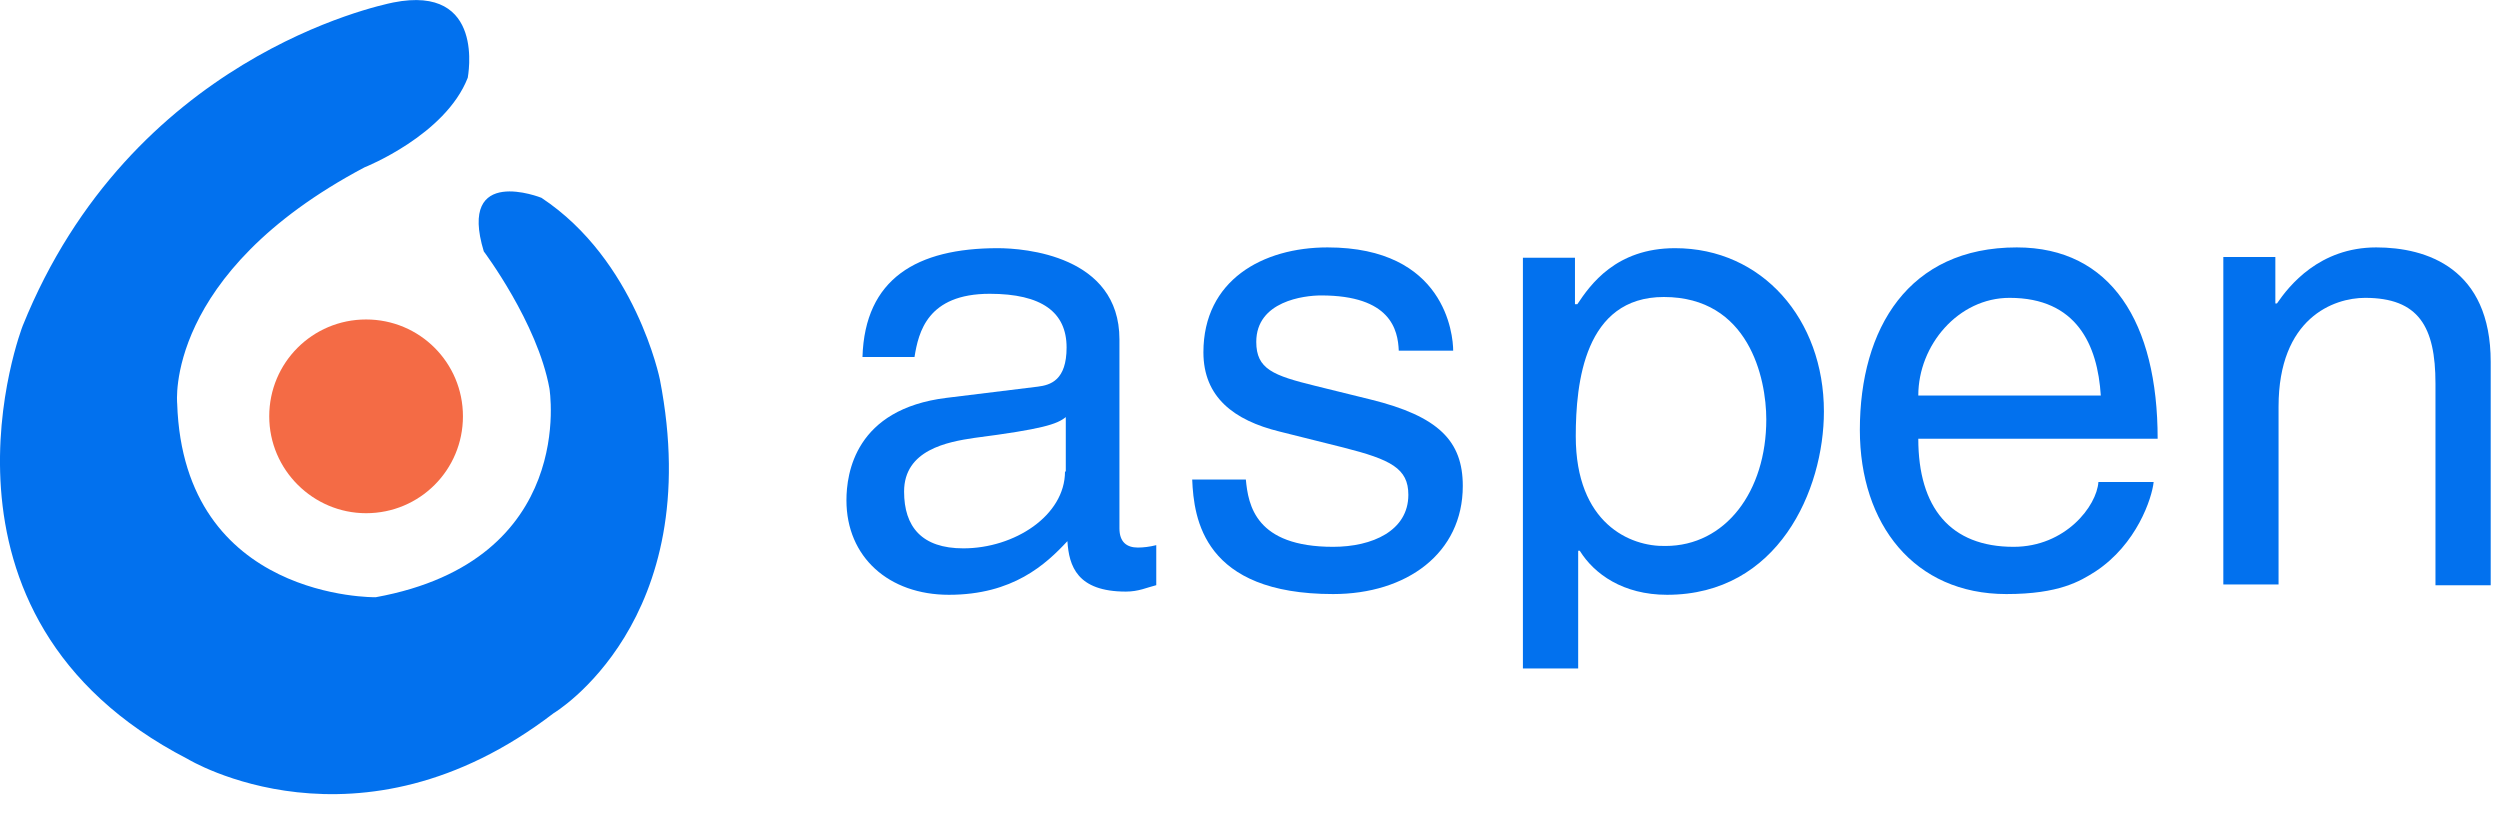 <svg width="85" height="28" viewBox="0 0 85 28" fill="none" xmlns="http://www.w3.org/2000/svg">
<path d="M13.373 0.084C12.856 0.192 4.446 1.962 0.771 11.08C0.771 11.08 -3.067 20.932 6.378 25.804C6.378 25.804 12.175 29.343 18.817 24.253C18.817 24.253 24.042 21.15 22.436 12.903C22.436 12.903 21.62 8.848 18.408 6.725C18.408 6.725 15.55 5.582 16.449 8.548C16.449 8.548 18.272 10.971 18.68 13.203C18.68 13.203 19.66 19.054 12.774 20.306C12.774 20.306 6.242 20.415 6.024 13.72C6.024 13.72 5.561 9.31 12.393 5.69C12.393 5.69 15.142 4.602 15.904 2.642C15.904 2.615 16.53 -0.542 13.373 0.084Z" fill="#0271EE"/>
<path d="M9.154 14.155C9.154 12.332 10.623 10.862 12.447 10.862C14.271 10.862 15.74 12.332 15.74 14.155C15.74 15.979 14.271 17.449 12.447 17.449C10.65 17.449 9.154 15.979 9.154 14.155Z" fill="#F46B45"/>
<path fill-rule="evenodd" clip-rule="evenodd" d="M36.21 16.031C36.21 17.528 34.495 18.644 32.753 18.644C31.338 18.644 30.739 17.909 30.739 16.712C30.739 15.296 32.209 15.024 33.134 14.888C35.448 14.589 35.938 14.425 36.237 14.181V16.031H36.21ZM31.093 12.139C31.229 11.295 31.529 9.989 33.651 9.989C35.421 9.989 36.264 10.615 36.264 11.813C36.264 12.928 35.72 13.092 35.285 13.146L32.182 13.527C29.079 13.908 28.779 16.086 28.779 17.011C28.779 18.944 30.222 20.223 32.263 20.223C34.441 20.223 35.557 19.189 36.292 18.399C36.346 19.243 36.618 20.114 38.279 20.114C38.714 20.114 38.986 19.978 39.313 19.896V18.535C39.095 18.59 38.877 18.617 38.687 18.617C38.306 18.617 38.061 18.427 38.061 17.964V11.54C38.061 8.683 34.822 8.438 33.924 8.438C31.175 8.438 29.405 9.472 29.324 12.139H31.093Z" fill="#0271EE"/>
<path d="M49.408 11.923C49.408 11.379 49.136 8.412 45.135 8.412C42.931 8.412 40.916 9.528 40.916 11.978C40.916 13.502 41.951 14.291 43.502 14.672L45.68 15.217C47.285 15.625 47.884 15.924 47.884 16.823C47.884 18.047 46.659 18.592 45.326 18.592C42.686 18.592 42.441 17.176 42.359 16.305H40.535C40.59 17.639 40.916 20.198 45.326 20.198C47.83 20.198 49.735 18.809 49.735 16.523C49.735 14.999 48.919 14.155 46.605 13.584L44.727 13.121C43.284 12.767 42.713 12.549 42.713 11.624C42.713 10.236 44.346 10.045 44.917 10.045C47.285 10.045 47.53 11.216 47.558 11.923H49.408Z" fill="#0271EE"/>
<path fill-rule="evenodd" clip-rule="evenodd" d="M51.779 22.727H53.658V18.726H53.712C54.202 19.515 55.182 20.223 56.679 20.223C60.462 20.223 62.013 16.657 62.013 13.99C62.013 10.86 59.918 8.438 56.951 8.438C54.937 8.438 54.066 9.69 53.63 10.343H53.549V8.764H51.779V22.727ZM53.576 14.834C53.576 13.01 53.875 10.098 56.57 10.098C59.455 10.098 60.054 12.847 60.054 14.262C60.054 16.712 58.666 18.563 56.624 18.563C55.427 18.59 53.576 17.8 53.576 14.834Z" fill="#0271EE"/>
<path fill-rule="evenodd" clip-rule="evenodd" d="M65.222 13.447C65.222 11.733 66.583 10.127 68.325 10.127C70.611 10.127 71.319 11.733 71.427 13.447H65.222ZM71.346 16.387C71.291 17.203 70.23 18.592 68.461 18.592C66.311 18.592 65.222 17.258 65.222 14.917H73.36C73.36 10.971 71.781 8.412 68.57 8.412C64.895 8.412 63.235 11.161 63.235 14.618C63.235 17.829 65.086 20.198 68.216 20.198C70.012 20.198 70.72 19.762 71.237 19.435C72.652 18.51 73.169 16.931 73.224 16.387H71.346Z" fill="#0271EE"/>
<path d="M84.684 12.304C84.684 9.12 82.507 8.412 80.792 8.412C78.859 8.412 77.825 9.719 77.417 10.317H77.362V8.739H75.593V19.871H77.471V13.829C77.471 10.807 79.349 10.127 80.411 10.127C82.234 10.127 82.806 11.107 82.806 13.039V19.898H84.684V12.304Z" fill="#0271EE"/>
</svg>
